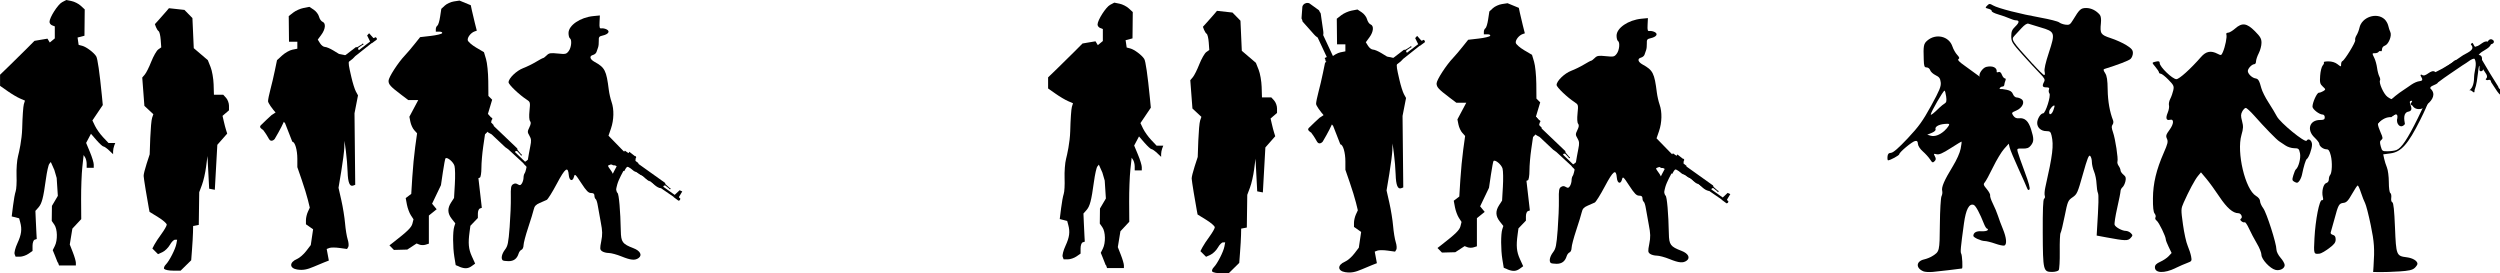 <?xml version="1.0" encoding="UTF-8" standalone="no"?>
<!-- Created with Inkscape (http://www.inkscape.org/) -->

<svg
   width="55.804mm"
   height="6.103mm"
   viewBox="0 0 55.804 6.103"
   version="1.1"
   id="svg1"
   sodipodi:docname="inkporter-svg-kzz9u3h6.svg"
   xmlns:inkscape="http://www.inkscape.org/namespaces/inkscape"
   xmlns:sodipodi="http://sodipodi.sourceforge.net/DTD/sodipodi-0.dtd"
   xmlns="http://www.w3.org/2000/svg"
   xmlns:svg="http://www.w3.org/2000/svg">
  <sodipodi:namedview
     id="namedview1"
     pagecolor="#ffffff"
     bordercolor="#666666"
     borderopacity="1.0"
     inkscape:showpageshadow="2"
     inkscape:pageopacity="0.0"
     inkscape:pagecheckerboard="0"
     inkscape:deskcolor="#d1d1d1"
     inkscape:document-units="mm"
     inkscape:zoom="1.6641134"
     inkscape:cx="396.90806"
     inkscape:cy="561.25984"
     inkscape:window-width="3840"
     inkscape:window-height="2081"
     inkscape:window-x="2391"
     inkscape:window-y="-9"
     inkscape:window-maximized="1"
     inkscape:current-layer="layer1" />
  <defs
     id="defs1" />
  <g
     inkscape:label="Layer 1"
     inkscape:groupmode="layer"
     id="layer1"
     transform="translate(-76.994,-145.521)">
    <g
       id="G-Infantry-MG5-4x3-Pf"
       transform="translate(12.765,129.075)">
      <path
         d="m 94.691,19.527 -0.612,-1.314 -0.017,0.01 0.019,0.041 h 0.006 l 0.009,0.021 -0.057,0.026 -0.01,-0.02 0.026,-0.012 -0.019,-0.041 h -0.005 l -0.02,-0.042 h -0.007 l -0.014,-0.028 h 0.008 l -0.163,-0.348 h -0.011 l -0.013,-0.028 h 0.01 l -0.024,-0.051 0.048,-0.022 -0.204,-0.436 c -0.015,-0.01 -0.042,-0.025 -0.08,-0.068 -0.036,-0.041 -0.111,-0.125 -0.17,-0.191 -0.047,-0.052 -0.083,-0.093 -0.083,-0.093 l -0.01,-0.02 0.003,-0.01 -0.02,-0.043 0.004,-0.061 0.015,-0.199 c 0,0 0.005,-0.049 0.061,-0.075 h 0.002 c 0.056,-0.027 0.097,0 0.097,0 l 0.162,0.117 0.049,0.036 0.021,0.043 0.009,0.01 0.009,0.02 c 0,0 0.008,0.054 0.017,0.123 0.012,0.088 0.029,0.2 0.037,0.254 0.009,0.056 0.005,0.088 7e-4,0.104 l 1.048,2.249 z"
         id="path41-5" />
      <g
         id="g144-3"
         transform="translate(121.014,-19.844)">
        <g
           id="g97-3"
           transform="matrix(0.115,0,0,0.115,-73.756,43.644)">
          <path
             style="fill:#000000;stroke-width:0.265"
             d="m 448.563,-12.918 c -0.357,-0.357 -0.16,-1.251 0.454,-2.056 0.549,-0.72 0.666,-1.287 0.906,-4.391 0.151,-1.96 0.255,-4.562 0.229,-5.781 -0.038,-1.853 0.03,-2.265 0.416,-2.512 0.341,-0.217 0.589,-0.215 0.945,0.007 0.392,0.245 0.542,0.208 0.795,-0.197 0.171,-0.274 0.311,-0.774 0.311,-1.111 0,-0.337 0.105,-0.725 0.232,-0.863 0.128,-0.138 0.364,-1.085 0.524,-2.103 0.16,-1.019 0.412,-2.431 0.559,-3.138 0.22,-1.06 0.19,-1.417 -0.171,-2.028 -0.404,-0.683 -0.405,-0.811 -0.014,-1.617 0.307,-0.634 0.346,-0.969 0.14,-1.217 -0.179,-0.216 -0.22,-0.963 -0.112,-2.024 0.167,-1.629 0.149,-1.697 -0.559,-2.158 -1.447,-0.941 -3.503,-2.907 -3.506,-3.351 -0.006,-0.769 1.544,-2.265 2.853,-2.757 0.684,-0.257 1.793,-0.8 2.464,-1.208 0.671,-0.407 1.296,-0.741 1.389,-0.741 0.093,0 0.406,-0.236 0.695,-0.525 0.454,-0.454 0.745,-0.503 2.151,-0.356 1.505,0.157 1.661,0.123 2.114,-0.467 0.525,-0.683 0.671,-2.22 0.237,-2.489 -0.146,-0.09 -0.265,-0.551 -0.265,-1.024 0,-1.488 2.281,-3.041 4.828,-3.287 l 1.256,-0.121 -0.062,1.29 c -0.052,1.094 0.007,1.279 0.395,1.213 0.251,-0.042 0.704,0.055 1.006,0.217 0.694,0.372 0.302,0.939 -0.819,1.185 -0.662,0.145 -0.763,0.284 -0.731,1.009 0.02,0.462 -0.043,1.049 -0.14,1.304 -0.097,0.255 -0.237,0.653 -0.31,0.885 -0.073,0.232 -0.371,0.484 -0.661,0.56 -0.778,0.204 -0.642,0.832 0.292,1.345 2.005,1.102 2.296,1.675 2.764,5.434 0.087,0.703 0.329,1.76 0.537,2.348 0.508,1.441 0.462,3.487 -0.118,5.164 l -0.478,1.383 2.405,2.473 c 2.672,2.748 6.579,6.194 7.497,6.612 0.328,0.149 0.596,0.479 0.596,0.734 0,0.697 -1.041,0.356 -1.953,-0.64 -0.419,-0.458 -0.667,-0.654 -0.55,-0.436 0.206,0.384 -0.866,-0.385 -1.231,-0.882 -0.089,-0.122 -0.268,-0.214 -0.397,-0.206 -0.129,0.009 -0.818,-0.487 -1.53,-1.102 -0.712,-0.615 -1.441,-1.204 -1.618,-1.309 -0.357,-0.212 -3.304,0.33 -3.304,0.608 0,0.096 0.221,0.458 0.491,0.805 0.607,0.781 1.049,2.195 1.057,3.383 0.003,0.495 0.133,0.978 0.287,1.074 0.275,0.17 0.565,3.51 0.64,7.368 0.042,2.174 0.305,2.532 2.473,3.363 1.293,0.496 1.736,1.346 0.986,1.893 -0.698,0.51 -1.505,0.435 -3.34,-0.311 -0.895,-0.364 -2.001,-0.661 -2.458,-0.661 -0.456,0 -1.042,-0.155 -1.301,-0.344 -0.426,-0.311 -0.441,-0.499 -0.157,-1.942 0.259,-1.315 0.242,-1.967 -0.093,-3.69 -0.224,-1.151 -0.484,-2.598 -0.578,-3.216 -0.094,-0.618 -0.279,-1.19 -0.412,-1.272 -0.133,-0.082 -0.242,-0.38 -0.242,-0.663 0,-0.369 -0.183,-0.514 -0.649,-0.514 -0.514,0 -0.909,-0.399 -1.899,-1.918 -1.151,-1.765 -1.264,-1.865 -1.414,-1.257 -0.254,1.029 -0.919,0.826 -1.014,-0.308 -0.149,-1.789 -0.691,-1.394 -2.332,1.698 -0.856,1.614 -1.735,3.018 -1.953,3.121 -0.218,0.103 -0.832,0.373 -1.365,0.6 -0.734,0.313 -1.012,0.616 -1.153,1.256 -0.102,0.464 -0.587,2.048 -1.079,3.522 -0.492,1.473 -0.896,3.01 -0.898,3.415 -0.002,0.405 -0.178,0.803 -0.391,0.884 -0.213,0.082 -0.465,0.405 -0.56,0.719 -0.309,1.017 -0.938,1.497 -1.96,1.497 -0.535,0 -1.053,-0.079 -1.15,-0.176 z"
             id="path45-6" />
          <path
             d="m 459.471,-40.299 c 0.172,-0.591 0.326,-1.003 0.777,-0.787 0.443,0.221 2.41,1.346 2.501,1.413 0.091,0.067 1.11,1.082 2.079,1.324 0.971,0.235 1.014,0.077 1.435,0.344 0.419,0.266 5.793,4.129 5.793,4.129 l 0.23,-0.321 0.706,0.49 0.162,-0.266 1.062,0.828 c 0,0 0.133,-0.013 0.21,0.082 0.068,0.101 0.055,0.192 0.055,0.192 l -0.104,0.195 -0.035,0.462 0.593,0.464 -0.034,0.11 5.178,3.692 0.096,0.273 0.814,0.725 c 0,0 0.244,0.035 0.159,0.187 -0.094,0.156 -0.206,0.025 -0.206,0.025 l -0.077,-0.108 -0.722,-0.582 -0.262,0.007 -0.144,0.23 2.22,1.582 0.957,-0.9 0.515,0.237 -0.626,1.037 0.009,0.153 0.229,0.165 c 0,0 0.018,0.115 -0.044,0.265 -0.066,0.148 -0.305,0.169 -0.305,0.169 l -0.932,-0.687 -0.032,-0.071 -3.337,-2.29 -0.629,-0.319 c 0,0 -2.891,-2.038 -2.969,-2.087 -0.082,-0.059 -0.614,-0.196 -0.742,-0.293 -0.129,-0.098 -1.103,-0.985 -1.352,-0.798 -0.241,0.198 -0.529,0.812 -0.529,0.812 l -0.161,-0.054 c 0,0 -0.916,1.627 -1.187,2.592 -0.277,0.968 -0.663,2.701 -0.663,2.701 l -1.63,-0.136 c 0,0 0.321,-2.096 0.797,-3.249 0.469,-1.159 1.372,-2.793 1.372,-2.793 0,0 -0.298,-0.234 -0.488,-0.191 -0.179,0.035 -0.365,-0.095 -0.365,-0.095 0,0 -0.574,-0.415 -0.914,-0.228 -0.333,0.193 -0.744,0.231 -1.181,-0.115 -0.444,-0.342 -0.614,-0.505 -0.648,-0.662 -0.029,-0.154 -0.154,-0.337 -0.26,-0.348 -0.099,-0.003 -0.546,0.015 -1.1,0.26 -0.552,0.243 -0.87,0.418 -0.87,0.418 0,0 -0.198,0.119 -0.416,-0.241 -0.216,-0.359 -0.705,-1.007 0.009,-1.279 0.699,-0.273 2.323,-0.756 2.323,-0.756 0,0 0.474,-0.403 -0.227,-0.837 -0.701,-0.433 -1.558,-1.106 -1.558,-1.106 0,0 -1.477,-0.525 -2.792,-0.655 -1.316,-0.138 -3.637,-0.696 -3.705,-0.724 -0.082,-0.023 -0.887,-0.424 -0.334,-1.039 0.549,-0.614 0.588,-0.606 0.912,-1.028 0.325,-0.422 0.383,-0.521 0.383,-0.521"
             id="path97-8"
             style="stroke-width:8.672" />
        </g>
        <path
           style="fill:#000000;stroke-width:0.039"
           d="m -32.104,42.208 c -0.013,-0.036 -0.043,-0.113 -0.067,-0.17 l -0.043,-0.105 0.047,-0.094 c 0.065,-0.129 0.059,-0.375 -0.011,-0.475 l -0.058,-0.083 0.002,-0.168 0.002,-0.168 0.066,-0.112 0.066,-0.112 -0.013,-0.2 -0.013,-0.2 -0.052,-0.178 -0.079,-0.178 -0.033,0.041 c -0.019,0.019 -0.054,0.174 -0.077,0.344 -0.058,0.425 -0.09,0.543 -0.167,0.631 l -0.067,0.075 0.008,0.192 c 0.004,0.106 0.011,0.247 0.015,0.314 l 0.007,0.122 -0.047,0.016 c -0.026,0.008 -0.047,0.069 -0.047,0.133 v 0.118 l -0.093,0.064 c -0.051,0.035 -0.136,0.064 -0.189,0.064 h -0.096 l -0.022,-0.058 c -0.012,-0.032 0.016,-0.142 0.064,-0.245 0.088,-0.191 0.104,-0.309 0.061,-0.465 l -0.024,-0.089 -0.083,-0.021 -0.083,-0.021 0.03,-0.24 c 0.016,-0.132 0.043,-0.277 0.059,-0.322 0.016,-0.045 0.025,-0.203 0.019,-0.35 -0.005,-0.147 0.009,-0.342 0.033,-0.432 0.024,-0.091 0.086,-0.365 0.093,-0.619 0.006,-0.254 0.023,-0.498 0.037,-0.542 l 0.025,-0.08 -0.111,-0.048 c -0.061,-0.026 -0.186,-0.1 -0.278,-0.165 l -0.167,-0.117 v -0.124 -0.124 l 0.201,-0.194 c 0.111,-0.107 0.284,-0.277 0.384,-0.378 l 0.183,-0.184 0.145,-0.025 0.145,-0.024 0.026,0.043 0.026,0.043 0.056,-0.046 0.056,-0.046 v -0.134 -0.134 l -0.059,-0.023 c -0.033,-0.012 -0.059,-0.047 -0.059,-0.077 0,-0.098 0.186,-0.39 0.281,-0.44 l 0.093,-0.049 0.118,0.024 c 0.065,0.013 0.158,0.06 0.206,0.105 l 0.088,0.081 -0.003,0.294 -0.003,0.294 -0.077,0.02 -0.077,0.02 0.012,0.082 0.012,0.082 0.081,0.021 c 0.091,0.024 0.26,0.151 0.311,0.234 0.031,0.051 0.075,0.357 0.126,0.871 l 0.021,0.217 -0.116,0.172 -0.116,0.172 0.059,0.123 c 0.033,0.068 0.113,0.181 0.18,0.252 l 0.121,0.128 h 0.075 0.075 l -0.024,0.062 c -0.013,0.034 -0.024,0.091 -0.024,0.125 v 0.063 l -0.091,-0.086 c -0.05,-0.047 -0.106,-0.086 -0.124,-0.086 -0.018,0 -0.088,-0.064 -0.156,-0.142 l -0.123,-0.142 -0.054,0.102 -0.054,0.102 0.085,0.204 c 0.047,0.112 0.085,0.237 0.085,0.277 v 0.074 h -0.079 -0.079 v -0.089 c 0,-0.049 -0.016,-0.113 -0.034,-0.142 l -0.034,-0.053 -0.029,0.27 c -0.016,0.149 -0.028,0.469 -0.027,0.714 l 0.003,0.446 -0.099,0.106 -0.099,0.106 -0.029,0.177 -0.029,0.177 0.068,0.174 c 0.038,0.096 0.068,0.201 0.068,0.234 v 0.06 h -0.188 -0.188 l -0.023,-0.066 z"
           id="path99-5"
           sodipodi:nodetypes="ccccscccccccccccscssccsccscccscccccccccccscccssccccccccccscccccccccccccscccssccccsccscccccscccsccccccccccsccccc" />
        <path
           style="fill:#000000;stroke-width:0.039"
           d="m -23.136,42.301 -0.083,-0.034 -0.031,-0.189 c -0.035,-0.218 -0.036,-0.56 -0.002,-0.669 l 0.024,-0.075 -0.079,-0.1 c -0.096,-0.122 -0.1,-0.234 -0.014,-0.366 l 0.065,-0.1 0.018,-0.307 c 0.01,-0.169 0.007,-0.352 -0.007,-0.406 -0.022,-0.088 -0.164,-0.209 -0.202,-0.171 -0.008,0.008 -0.034,0.146 -0.058,0.306 l -0.043,0.292 -0.099,0.207 -0.099,0.207 0.051,0.062 0.051,0.062 -0.087,0.07 -0.087,0.07 v 0.314 0.314 l -0.073,0.023 c -0.04,0.013 -0.102,0.012 -0.137,-0.002 l -0.064,-0.025 -0.104,0.068 -0.104,0.068 -0.149,0.004 -0.149,0.004 -0.05,-0.051 -0.05,-0.051 0.098,-0.076 c 0.307,-0.239 0.393,-0.323 0.415,-0.41 l 0.024,-0.096 -0.06,-0.092 c -0.033,-0.051 -0.072,-0.157 -0.087,-0.236 l -0.027,-0.145 0.062,-0.047 0.062,-0.047 0.023,-0.372 c 0.012,-0.204 0.042,-0.509 0.065,-0.676 l 0.042,-0.304 -0.063,-0.07 c -0.035,-0.038 -0.073,-0.121 -0.086,-0.185 l -0.023,-0.115 0.099,-0.186 0.099,-0.186 h -0.111 -0.111 l -0.152,-0.115 c -0.246,-0.186 -0.289,-0.233 -0.289,-0.315 0,-0.078 0.217,-0.413 0.37,-0.572 0.044,-0.046 0.137,-0.155 0.207,-0.243 l 0.128,-0.16 0.235,-0.027 c 0.129,-0.015 0.244,-0.042 0.256,-0.061 0.011,-0.019 -0.015,-0.034 -0.06,-0.034 h -0.081 v -0.056 c 0,-0.031 0.016,-0.066 0.035,-0.078 0.019,-0.012 0.047,-0.101 0.061,-0.199 l 0.027,-0.177 0.079,-0.073 c 0.043,-0.04 0.135,-0.082 0.203,-0.092 l 0.124,-0.019 0.126,0.052 0.126,0.052 0.023,0.11 c 0.013,0.061 0.043,0.188 0.067,0.284 l 0.044,0.174 -0.047,0.016 c -0.084,0.028 -0.167,0.134 -0.155,0.197 0.007,0.034 0.091,0.107 0.187,0.164 l 0.175,0.103 0.046,0.154 c 0.026,0.085 0.048,0.305 0.05,0.489 l 0.003,0.334 0.042,0.042 0.042,0.042 -0.048,0.16 -0.048,0.16 0.055,0.066 -0.009,0.277 -0.055,0.055 -0.055,0.055 -0.04,0.274 c -0.022,0.15 -0.04,0.365 -0.04,0.476 0,0.111 -0.016,0.208 -0.034,0.215 l -0.033,0.013 0.038,0.331 0.038,0.331 -0.044,0.015 c -0.024,0.008 -0.044,0.059 -0.044,0.113 v 0.099 l -0.084,0.087 -0.083,0.087 -0.018,0.134 c -0.035,0.255 -0.024,0.385 0.05,0.547 l 0.074,0.163 -0.074,0.054 c -0.083,0.061 -0.157,0.065 -0.279,0.016 z"
           id="path101-7"
           sodipodi:nodetypes="cccccsscscsscccccccccscccccccccsccccccccccccccccsscscccscsccccsccccccscsccccccccccccscsccccsccccccscc" />
        <path
           style="fill:#000000;stroke-width:0.039"
           d="m -26.754,42.366 c -0.18,-0.028 -0.184,-0.161 -0.007,-0.236 0.057,-0.024 0.149,-0.104 0.205,-0.178 l 0.102,-0.133 0.026,-0.176 0.026,-0.176 -0.08,-0.056 -0.08,-0.056 v -0.092 c 0,-0.051 0.019,-0.134 0.043,-0.186 l 0.043,-0.093 -0.041,-0.168 c -0.022,-0.092 -0.085,-0.296 -0.139,-0.452 l -0.098,-0.284 v -0.185 c 0,-0.201 -0.053,-0.382 -0.112,-0.382 l -0.162,-0.414 -0.19,-0.213 c -0.105,-0.117 -0.19,-0.242 -0.19,-0.278 0,-0.036 0.024,-0.154 0.053,-0.263 0.029,-0.109 0.075,-0.301 0.1,-0.426 l 0.047,-0.227 0.116,-0.106 c 0.064,-0.058 0.166,-0.116 0.227,-0.128 l 0.111,-0.022 v -0.078 -0.078 h -0.093 -0.093 l -0.003,-0.286 -0.003,-0.286 0.1,-0.078 c 0.055,-0.043 0.158,-0.089 0.231,-0.103 l 0.131,-0.025 0.095,0.063 c 0.052,0.034 0.106,0.104 0.119,0.156 0.013,0.051 0.048,0.102 0.078,0.114 0.079,0.03 0.067,0.164 -0.026,0.289 l -0.08,0.109 0.051,0.082 c 0.028,0.045 0.077,0.082 0.109,0.082 0.032,6e-5 0.116,0.035 0.186,0.078 l 0.128,0.078 0.226,0.047 -0.006,0.082 c -0.008,0.107 -0.006,0.119 0.056,0.389 0.029,0.127 0.074,0.271 0.1,0.319 l 0.048,0.088 -0.039,0.2 -0.039,0.2 0.008,0.798 0.008,0.798 -0.045,0.017 c -0.078,0.03 -0.118,-0.066 -0.125,-0.305 -0.004,-0.127 -0.021,-0.335 -0.038,-0.462 l -0.031,-0.231 -0.005,0.152 c -0.003,0.084 -0.033,0.32 -0.067,0.524 l -0.062,0.372 0.063,0.278 c 0.035,0.153 0.072,0.385 0.083,0.515 0.011,0.13 0.037,0.293 0.059,0.361 0.022,0.068 0.027,0.144 0.012,0.168 l -0.027,0.044 -0.167,-0.023 c -0.092,-0.013 -0.194,-0.013 -0.227,-8e-5 l -0.06,0.023 0.024,0.129 0.024,0.129 -0.11,0.043 c -0.061,0.024 -0.162,0.066 -0.225,0.094 -0.15,0.065 -0.247,0.083 -0.366,0.064 z"
           id="path103-6"
           sodipodi:nodetypes="csscccccscccscsccsssccscccccccccccsscsccccccscscccccccccccccssccccccccccc" />
        <path
           style="fill:#000000;stroke-width:0.039"
           d="m -29.727,42.354 c -0.013,-0.021 0.003,-0.067 0.037,-0.1 0.079,-0.079 0.215,-0.346 0.236,-0.463 l 0.017,-0.091 -0.049,3e-4 c -0.027,1.1e-4 -0.078,0.052 -0.114,0.116 -0.036,0.063 -0.11,0.136 -0.165,0.161 l -0.099,0.045 -0.063,-0.063 -0.063,-0.063 0.046,-0.088 c 0.025,-0.048 0.097,-0.157 0.16,-0.242 0.062,-0.085 0.114,-0.176 0.115,-0.202 0,-0.027 -0.085,-0.102 -0.191,-0.167 l -0.193,-0.119 -0.016,-0.083 c -0.037,-0.193 -0.114,-0.665 -0.116,-0.719 -0.002,-0.032 0.028,-0.153 0.066,-0.27 l 0.069,-0.212 0.013,-0.366 c 0.008,-0.201 0.025,-0.403 0.041,-0.448 l 0.028,-0.082 -0.1,-0.093 -0.1,-0.093 -0.024,-0.316 -0.024,-0.316 0.057,-0.067 c 0.032,-0.037 0.097,-0.167 0.145,-0.29 0.049,-0.122 0.118,-0.244 0.155,-0.27 l 0.067,-0.047 -0.012,-0.169 c -0.007,-0.093 -0.027,-0.18 -0.046,-0.192 -0.019,-0.013 -0.045,-0.053 -0.059,-0.09 l -0.025,-0.067 0.096,-0.106 c 0.053,-0.059 0.123,-0.139 0.157,-0.178 l 0.061,-0.072 0.173,0.019 0.173,0.019 0.089,0.091 0.089,0.091 0.015,0.336 0.015,0.336 0.157,0.134 0.157,0.134 0.061,0.153 c 0.034,0.084 0.064,0.258 0.068,0.386 l 0.007,0.233 h 0.104 0.104 l 0.064,0.07 c 0.035,0.039 0.064,0.117 0.064,0.174 v 0.103 l -0.072,0.062 -0.072,0.062 0.028,0.121 c 0.015,0.067 0.038,0.156 0.052,0.198 l 0.024,0.077 -0.11,0.125 -0.11,0.125 -0.028,0.502 -0.028,0.502 -0.063,-0.012 -0.063,-0.012 -0.019,-0.365 -0.019,-0.365 -0.031,0.241 c -0.017,0.133 -0.058,0.315 -0.092,0.404 l -0.061,0.163 -0.005,0.365 -0.005,0.365 -0.063,0.012 -0.063,0.012 -0.003,0.142 c -0.002,0.078 -0.011,0.25 -0.022,0.383 l -0.018,0.24 -0.118,0.116 -0.118,0.116 h -0.17 c -0.093,0 -0.18,-0.017 -0.194,-0.039 z"
           id="path105-6" />
        <path
           d="m -27.509,39.257 c -0.059,-0.039 -0.1,-0.07 -0.06,-0.112 0.039,-0.041 0.23,-0.22 0.241,-0.228 0.01,-0.008 0.157,-0.086 0.216,-0.184 0.059,-0.099 0.043,-0.109 0.087,-0.147 0.043,-0.037 0.652,-0.499 0.652,-0.499 l -0.028,-0.036 0.078,-0.061 -0.024,-0.027 0.127,-0.089 c 0,0 0.003,-0.015 0.016,-0.02 0.013,-0.004 0.023,4.37e-4 0.023,4.37e-4 l 0.018,0.018 0.05,0.019 0.071,-0.05 0.011,0.007 0.582,-0.446 0.033,-0.001 0.107,-0.065 c 0,0 0.012,-0.026 0.026,-0.011 0.014,0.016 -0.004,0.024 -0.004,0.024 l -0.015,0.005 -0.089,0.06 -0.008,0.029 0.02,0.024 0.25,-0.191 -0.067,-0.136 0.044,-0.049 0.093,0.104 0.017,0.004 0.026,-0.02 c 0,0 0.013,0.002 0.028,0.014 0.014,0.012 0.008,0.039 0.008,0.039 l -0.107,0.079 -0.009,0.001 -0.366,0.29 -0.057,0.059 c 0,0 -0.323,0.25 -0.331,0.257 -0.009,0.007 -0.042,0.061 -0.057,0.072 -0.015,0.011 -0.146,0.088 -0.134,0.122 0.014,0.033 0.072,0.086 0.072,0.086 l -0.011,0.016 c 0,0 0.148,0.156 0.245,0.219 0.097,0.063 0.275,0.165 0.275,0.165 l -0.07,0.175 c 0,0 -0.22,-0.106 -0.331,-0.198 -0.112,-0.091 -0.261,-0.246 -0.261,-0.246 0,0 -0.036,0.025 -0.038,0.047 -0.002,0.021 -0.023,0.037 -0.023,0.037 0,0 -0.065,0.049 -0.056,0.093 0.01,0.043 2.57e-4,0.09 -0.053,0.126 -0.053,0.037 -0.076,0.051 -0.095,0.049 -0.018,-0.002 -0.042,0.006 -0.047,0.017 -0.004,0.011 -0.017,0.061 -0.009,0.13 0.008,0.069 0.017,0.11 0.017,0.11 0,0 0.006,0.026 -0.041,0.038 -0.047,0.012 -0.135,0.044 -0.141,-0.044 -0.006,-0.086 -0.005,-0.282 -0.005,-0.282 0,0 -0.028,-0.066 -0.1,-0.003 -0.072,0.063 -0.175,0.134 -0.175,0.134 0,0 -0.108,0.145 -0.167,0.286 -0.06,0.14 -0.2,0.377 -0.205,0.384 -0.005,0.008 -0.077,0.083 -0.126,0.002 -0.049,-0.081 -0.047,-0.085 -0.082,-0.135 -0.036,-0.05 -0.044,-0.06 -0.044,-0.06"
           id="path143-0" />
        <path
           d="m -23.995,37.914 c 0.029,-0.065 0.054,-0.109 0.102,-0.077 0.047,0.033 0.253,0.193 0.262,0.202 0.009,0.009 0.109,0.142 0.216,0.185 0.107,0.043 0.115,0.025 0.158,0.063 0.043,0.037 0.593,0.566 0.593,0.566 l 0.032,-0.033 0.073,0.068 0.023,-0.028 0.108,0.112 c 0,0 0.015,6.54e-4 0.023,0.013 0.006,0.013 0.003,0.023 0.003,0.023 l -0.015,0.021 -0.012,0.052 0.06,0.063 -0.006,0.012 0.53,0.506 0.006,0.033 0.081,0.096 c 0,0 0.027,0.008 0.015,0.024 -0.013,0.016 -0.024,-6.15e-4 -0.024,-6.15e-4 l -0.007,-0.014 -0.073,-0.078 -0.03,-0.004 -0.02,0.024 0.227,0.217 0.124,-0.087 0.055,0.035 -0.089,0.108 -0.002,0.018 0.023,0.023 c 0,0 7.2e-5,0.013 -0.009,0.03 -0.01,0.016 -0.038,0.014 -0.038,0.014 l -0.095,-0.094 -0.002,-0.009 -0.343,-0.316 -0.067,-0.047 c 0,0 -0.296,-0.28 -0.305,-0.287 -0.008,-0.008 -0.067,-0.032 -0.08,-0.046 -0.013,-0.013 -0.11,-0.131 -0.141,-0.113 -0.031,0.019 -0.074,0.084 -0.074,0.084 l -0.018,-0.009 c 0,0 -0.131,0.171 -0.178,0.276 -0.048,0.106 -0.12,0.297 -0.12,0.297 l -0.184,-0.042 c 0,0 0.071,-0.234 0.144,-0.358 0.073,-0.125 0.202,-0.296 0.202,-0.296 0,0 -0.03,-0.032 -0.053,-0.03 -0.021,10e-4 -0.04,-0.017 -0.04,-0.017 0,0 -0.059,-0.057 -0.101,-0.041 -0.041,0.017 -0.089,0.014 -0.133,-0.032 -0.045,-0.046 -0.062,-0.068 -0.063,-0.086 -7.32e-4,-0.018 -0.012,-0.041 -0.024,-0.044 -0.011,-0.002 -0.063,-0.007 -0.13,0.012 -0.067,0.019 -0.106,0.033 -0.106,0.033 0,0 -0.025,0.01 -0.044,-0.034 -0.019,-0.045 -0.064,-0.127 0.022,-0.146 0.084,-0.02 0.278,-0.048 0.278,-0.048 0,0 0.061,-0.038 -0.012,-0.099 -0.073,-0.061 -0.16,-0.152 -0.16,-0.152 0,0 -0.16,-0.084 -0.308,-0.121 -0.148,-0.037 -0.404,-0.139 -0.411,-0.143 -0.009,-0.004 -0.094,-0.063 -0.021,-0.124 0.073,-0.061 0.077,-0.06 0.121,-0.102 0.044,-0.043 0.052,-0.053 0.052,-0.053"
           id="path144-1" />
      </g>
      <g
         id="g26010-3-5-0-7"
         transform="translate(119.565,-19.784)">
        <path
           style="fill:#000000;stroke-width:0.031"
           d="m -6.779,42.215 c 0.093,-0.045 0.215,-0.098 0.271,-0.118 0.095,-0.035 0.1,-0.044 0.081,-0.144 -0.011,-0.059 -0.046,-0.166 -0.077,-0.238 -0.032,-0.072 -0.079,-0.286 -0.105,-0.475 -0.046,-0.336 -0.046,-0.347 0.016,-0.488 0.115,-0.259 0.249,-0.509 0.318,-0.593 l 0.068,-0.082 0.118,0.14 c 0.065,0.077 0.197,0.258 0.293,0.403 0.168,0.252 0.303,0.369 0.424,0.369 0.06,0 0.104,0.093 0.057,0.122 -0.022,0.014 -0.018,0.033 0.013,0.058 0.025,0.021 0.057,0.031 0.071,0.022 0.014,-0.009 0.057,0.055 0.097,0.142 0.039,0.087 0.118,0.235 0.174,0.33 0.057,0.094 0.103,0.209 0.103,0.255 0,0.1 0.192,0.306 0.312,0.336 0.1,0.025 0.207,-0.03 0.207,-0.107 0,-0.032 -0.041,-0.106 -0.092,-0.163 -0.052,-0.059 -0.092,-0.139 -0.092,-0.184 0,-0.135 -0.22,-0.822 -0.295,-0.922 -0.039,-0.052 -0.071,-0.123 -0.071,-0.158 0,-0.039 -0.036,-0.086 -0.093,-0.119 -0.238,-0.141 -0.435,-0.971 -0.322,-1.359 0.042,-0.144 0.044,-0.195 0.013,-0.31 -0.03,-0.112 -0.029,-0.152 0.005,-0.215 0.023,-0.043 0.058,-0.078 0.078,-0.078 0.02,0 0.103,0.076 0.186,0.169 0.233,0.264 0.506,0.544 0.563,0.578 0.028,0.017 0.09,0.058 0.137,0.091 0.047,0.033 0.134,0.06 0.193,0.061 0.1,10e-4 0.11,0.01 0.132,0.114 0.022,0.106 -0.033,0.315 -0.094,0.36 -0.011,0.008 -0.036,0.067 -0.055,0.13 -0.031,0.104 -0.028,0.118 0.029,0.149 0.052,0.028 0.071,0.023 0.105,-0.023 0.023,-0.031 0.049,-0.092 0.058,-0.134 0.04,-0.196 0.084,-0.339 0.108,-0.354 0.045,-0.028 0.117,-0.228 0.117,-0.322 0,-0.095 -0.081,-0.154 -0.121,-0.088 -0.034,0.055 -0.593,-0.403 -0.665,-0.545 -0.031,-0.06 -0.114,-0.198 -0.184,-0.306 -0.071,-0.108 -0.143,-0.252 -0.161,-0.32 -0.046,-0.172 -0.068,-0.209 -0.131,-0.219 -0.076,-0.011 -0.171,-0.103 -0.171,-0.165 0,-0.057 0.092,-0.153 0.147,-0.153 0.02,0 0.036,-0.028 0.036,-0.062 0,-0.034 0.027,-0.116 0.061,-0.182 0.034,-0.066 0.061,-0.17 0.061,-0.232 0,-0.094 -0.025,-0.137 -0.148,-0.261 -0.182,-0.182 -0.285,-0.195 -0.442,-0.057 -0.057,0.05 -0.128,0.092 -0.157,0.092 -0.032,0 -0.046,0.016 -0.037,0.042 0.019,0.048 -0.026,0.27 -0.078,0.39 -0.034,0.077 -0.04,0.079 -0.119,0.038 -0.148,-0.077 -0.257,-0.056 -0.368,0.071 -0.236,0.27 -0.487,0.496 -0.551,0.496 -0.086,0 -0.371,-0.274 -0.372,-0.358 -6.919e-4,-0.045 -0.026,-0.051 -0.112,-0.028 -0.063,0.017 -0.063,0.018 0.016,0.112 0.044,0.053 0.08,0.108 0.08,0.124 0,0.015 0.018,0.028 0.039,0.028 0.022,0 0.099,0.06 0.171,0.134 0.119,0.121 0.129,0.144 0.109,0.236 -0.012,0.056 -0.042,0.142 -0.067,0.19 -0.025,0.048 -0.038,0.114 -0.029,0.147 0.009,0.033 -0.004,0.107 -0.029,0.166 -0.05,0.12 -0.032,0.177 0.05,0.156 0.095,-0.025 0.091,0.088 -0.008,0.223 -0.079,0.108 -0.088,0.136 -0.058,0.2 0.029,0.063 0.017,0.112 -0.071,0.312 -0.166,0.378 -0.239,0.683 -0.242,1.016 -0.002,0.203 0.01,0.308 0.038,0.342 0.022,0.027 0.031,0.066 0.018,0.086 -0.013,0.02 -5.766e-4,0.053 0.028,0.073 0.05,0.037 0.203,0.352 0.203,0.418 0,0.019 0.029,0.095 0.065,0.169 l 0.065,0.134 -0.066,0.071 c -0.036,0.039 -0.12,0.095 -0.187,0.125 -0.088,0.04 -0.12,0.073 -0.12,0.123 0,0.132 0.207,0.14 0.459,0.019 z"
           id="path3688-1-2-52-8-9" />
        <path
           id="path3682-9-3-7-8-9"
           style="fill:#000000;stroke-width:0.031"
           d="m -12.408,42.284 c -0.171,-0.074 -0.157,-0.224 0.023,-0.264 0.054,-0.012 0.133,-0.043 0.176,-0.07 0.169,-0.105 0.168,-0.102 0.174,-0.713 0.003,-0.314 0.02,-0.597 0.037,-0.628 0.017,-0.032 0.024,-0.085 0.015,-0.119 -0.021,-0.08 0.046,-0.236 0.232,-0.54 0.091,-0.149 0.163,-0.309 0.18,-0.4 0.016,-0.084 0.025,-0.155 0.022,-0.159 -0.004,-0.004 -0.115,0.062 -0.246,0.147 -0.18,0.115 -0.258,0.149 -0.313,0.135 -0.067,-0.017 -0.07,-0.013 -0.038,0.047 0.028,0.052 0.026,0.075 -0.009,0.11 -0.038,0.038 -0.051,0.033 -0.099,-0.042 -0.03,-0.047 -0.103,-0.127 -0.161,-0.178 -0.062,-0.054 -0.107,-0.124 -0.11,-0.168 -0.003,-0.056 -0.019,-0.073 -0.062,-0.065 -0.067,0.012 -0.353,0.25 -0.354,0.295 -6.92e-4,0.027 -0.203,0.137 -0.251,0.137 -0.01,0 -0.016,-0.037 -0.012,-0.081 0.005,-0.062 0.024,-0.083 0.08,-0.087 0.05,-0.004 0.168,-0.107 0.371,-0.323 0.249,-0.265 0.335,-0.385 0.524,-0.729 0.189,-0.346 0.224,-0.43 0.213,-0.522 -0.011,-0.089 -0.033,-0.119 -0.114,-0.158 -0.056,-0.027 -0.11,-0.077 -0.121,-0.111 -0.011,-0.035 -0.046,-0.063 -0.079,-0.063 -0.051,0 -0.06,-0.024 -0.065,-0.175 -0.011,-0.31 -0.003,-0.354 0.08,-0.425 0.191,-0.164 0.481,-0.098 0.558,0.127 0.022,0.066 0.071,0.153 0.108,0.192 0.05,0.053 0.058,0.078 0.029,0.095 -0.026,0.016 0.016,0.062 0.132,0.143 0.093,0.066 0.214,0.153 0.268,0.195 0.054,0.041 0.088,0.063 0.076,0.05 -0.038,-0.044 0.062,-0.193 0.143,-0.213 0.141,-0.035 0.248,0.015 0.234,0.11 -0.002,0.012 0.017,0.014 0.042,0.004 0.029,-0.011 0.056,0.01 0.075,0.062 0.017,0.044 0.046,0.079 0.065,0.079 0.021,0 0.026,0.021 0.012,0.053 -0.012,0.029 -0.023,0.071 -0.024,0.092 -8.07e-4,0.021 -0.019,0.038 -0.04,0.038 -0.021,0 -0.048,0.014 -0.058,0.031 -0.011,0.017 -0.008,0.028 0.006,0.024 0.014,-0.004 0.077,0.003 0.141,0.016 0.083,0.017 0.124,0.044 0.144,0.098 0.016,0.042 0.053,0.075 0.084,0.075 0.031,0 0.08,0.018 0.109,0.039 0.082,0.06 0.017,0.196 -0.121,0.254 -0.104,0.044 -0.107,0.049 -0.064,0.113 0.032,0.047 0.07,0.064 0.128,0.058 0.128,-0.014 0.21,0.061 0.268,0.245 0.067,0.213 0.066,0.275 -0.005,0.363 -0.045,0.056 -0.086,0.071 -0.185,0.068 -0.123,-0.003 -0.127,-4.62e-4 -0.107,0.077 0.011,0.044 0.081,0.244 0.156,0.444 0.091,0.243 0.126,0.374 0.105,0.394 -0.02,0.02 -0.037,0.011 -0.051,-0.028 -0.011,-0.032 -0.099,-0.23 -0.195,-0.44 -0.096,-0.21 -0.184,-0.421 -0.195,-0.469 l -0.021,-0.087 -0.105,0.118 c -0.058,0.065 -0.168,0.248 -0.246,0.408 -0.077,0.159 -0.16,0.311 -0.183,0.337 -0.037,0.041 -0.031,0.062 0.045,0.152 0.048,0.058 0.081,0.121 0.074,0.14 -0.007,0.02 0.02,0.102 0.061,0.184 0.041,0.081 0.092,0.203 0.113,0.27 0.021,0.067 0.071,0.201 0.111,0.297 0.08,0.194 0.094,0.345 0.032,0.368 -0.022,0.009 -0.114,-0.011 -0.205,-0.043 -0.09,-0.032 -0.197,-0.058 -0.236,-0.058 -0.078,0 -0.252,-0.08 -0.251,-0.115 0.002,-0.073 0.066,-0.11 0.178,-0.103 0.067,0.004 0.13,-0.007 0.141,-0.024 0.011,-0.017 0.007,-0.032 -0.009,-0.032 -0.016,0 -0.046,-0.045 -0.068,-0.099 -0.098,-0.249 -0.188,-0.415 -0.233,-0.433 -0.102,-0.039 -0.175,0.099 -0.218,0.409 -0.076,0.553 -0.084,0.644 -0.061,0.681 0.021,0.033 0.036,0.325 0.017,0.329 -0.032,0.007 -0.527,0.065 -0.648,0.076 -0.084,0.008 -0.18,0.002 -0.215,-0.013 z m 0.469,-3.129 c 0.039,-0.035 0.084,-0.087 0.1,-0.116 0.026,-0.048 0.015,-0.052 -0.094,-0.042 -0.134,0.012 -0.22,0.065 -0.198,0.122 0.008,0.02 -0.031,0.055 -0.086,0.077 l -0.1,0.041 0.076,0.022 c 0.088,0.025 0.197,-0.013 0.3,-0.103 z m -0.104,-0.523 c 0.036,-0.035 0.088,-0.076 0.115,-0.092 0.039,-0.022 0.047,-0.057 0.033,-0.158 -0.01,-0.071 -0.026,-0.13 -0.036,-0.129 -0.029,4.8e-5 -0.304,0.476 -0.307,0.531 -0.001,0.027 0.065,-0.024 0.195,-0.152 z" />
        <path
           id="path3245-2-34-1-1-9"
           style="fill:#000000;stroke-width:0.031"
           d="m -9.383,42.262 c 0.016,-0.021 0.027,-0.21 0.024,-0.42 -0.003,-0.21 0.005,-0.395 0.018,-0.412 0.013,-0.017 0.054,-0.186 0.092,-0.377 0.066,-0.33 0.074,-0.349 0.176,-0.419 0.1,-0.068 0.114,-0.101 0.231,-0.517 0.099,-0.352 0.132,-0.437 0.162,-0.407 0.021,0.021 0.038,0.081 0.038,0.135 0,0.053 0.022,0.15 0.049,0.214 0.027,0.065 0.052,0.186 0.055,0.271 0.004,0.084 0.017,0.177 0.031,0.207 0.021,0.046 0.016,0.234 -0.021,0.83 l -0.007,0.121 0.214,0.04 c 0.425,0.079 0.483,0.081 0.543,0.015 0.051,-0.056 0.051,-0.064 0.005,-0.11 -0.027,-0.027 -0.077,-0.049 -0.11,-0.049 -0.082,0 -0.229,-0.079 -0.251,-0.135 -0.01,-0.025 0.016,-0.194 0.057,-0.375 0.041,-0.181 0.075,-0.351 0.075,-0.379 1.15e-4,-0.027 0.02,-0.066 0.044,-0.086 0.024,-0.02 0.053,-0.079 0.065,-0.132 0.017,-0.076 0.008,-0.106 -0.044,-0.148 -0.036,-0.029 -0.065,-0.072 -0.065,-0.095 0,-0.023 -0.019,-0.069 -0.042,-0.101 -0.023,-0.032 -0.035,-0.076 -0.027,-0.098 0.021,-0.056 -0.047,-0.505 -0.1,-0.655 -0.033,-0.093 -0.035,-0.135 -0.01,-0.166 0.019,-0.023 0.024,-0.065 0.013,-0.095 -0.074,-0.186 -0.117,-0.427 -0.121,-0.683 -0.003,-0.222 -0.017,-0.313 -0.057,-0.374 -0.04,-0.062 -0.044,-0.084 -0.014,-0.093 0.297,-0.092 0.538,-0.184 0.581,-0.223 0.029,-0.026 0.053,-0.086 0.053,-0.132 0,-0.067 -0.029,-0.102 -0.145,-0.175 -0.08,-0.05 -0.236,-0.121 -0.348,-0.157 -0.226,-0.074 -0.245,-0.102 -0.221,-0.334 0.009,-0.09 1.153e-4,-0.158 -0.025,-0.188 -0.078,-0.094 -0.192,-0.151 -0.303,-0.151 -0.12,0 -0.151,0.028 -0.295,0.267 -0.063,0.104 -0.082,0.116 -0.168,0.105 -0.053,-0.007 -0.117,-0.031 -0.142,-0.052 -0.025,-0.021 -0.211,-0.069 -0.412,-0.105 -0.454,-0.081 -0.949,-0.208 -1.06,-0.272 -0.077,-0.044 -0.088,-0.044 -0.134,0.003 -0.047,0.047 -0.045,0.052 0.029,0.071 0.044,0.011 0.077,0.034 0.073,0.051 -0.004,0.017 0.062,0.051 0.146,0.075 0.084,0.024 0.196,0.064 0.249,0.088 0.053,0.024 0.117,0.044 0.143,0.044 0.085,0 0.08,0.05 -0.012,0.138 -0.073,0.07 -0.09,0.112 -0.09,0.218 0,0.121 0.019,0.152 0.252,0.412 0.138,0.154 0.31,0.34 0.382,0.413 0.109,0.11 0.125,0.142 0.099,0.191 -0.05,0.093 -0.037,0.124 0.048,0.124 0.061,0 0.075,0.012 0.06,0.05 -0.01,0.027 -0.005,0.066 0.011,0.086 0.039,0.047 -0.087,0.444 -0.14,0.444 -0.056,0 -0.133,0.124 -0.133,0.216 0,0.104 0.087,0.181 0.205,0.181 0.08,0 0.096,0.014 0.116,0.099 0.051,0.222 0.026,0.423 -0.139,1.154 -0.017,0.076 -0.023,0.161 -0.013,0.188 0.01,0.027 0.004,0.058 -0.015,0.069 -0.023,0.014 -0.032,0.256 -0.03,0.758 0.004,0.844 0.011,0.875 0.208,0.875 0.065,0 0.131,-0.017 0.147,-0.038 z m -0.21,-3.55 c 0.009,-0.053 0.096,-0.146 0.117,-0.124 0.005,0.005 -0.007,0.053 -0.027,0.107 -0.039,0.103 -0.106,0.116 -0.09,0.017 z m -0.371,-1.057 c -0.474,-0.522 -0.486,-0.541 -0.405,-0.628 0.026,-0.028 0.096,-0.104 0.156,-0.169 0.07,-0.076 0.125,-0.111 0.156,-0.099 0.026,0.01 0.148,0.047 0.271,0.083 0.322,0.094 0.33,0.118 0.185,0.559 -0.076,0.23 -0.109,0.377 -0.096,0.428 0.011,0.043 0.006,0.077 -0.009,0.077 -0.016,0 -0.132,-0.113 -0.257,-0.252 z" />
        <g
           id="g4460-9-7-1-64-0"
           transform="matrix(-0.115,0,0,0.115,55.501,44.032)">
          <path
             id="path3676-6-4-5-5-8-0"
             style="fill:#000000;stroke-width:0.265"
             d="m 498.103,-15.156 c -1.856,-0.121 -2.551,-0.275 -2.977,-0.662 -0.306,-0.277 -0.556,-0.646 -0.556,-0.819 0,-0.566 0.904,-1.118 2.071,-1.266 2.022,-0.255 2.07,-0.378 2.289,-5.775 0.136,-3.353 0.289,-4.807 0.515,-4.894 0.188,-0.072 0.276,-0.437 0.212,-0.876 -0.061,-0.414 0.02,-0.833 0.18,-0.932 0.168,-0.104 0.29,-0.997 0.29,-2.116 0,-1.065 0.165,-2.338 0.367,-2.829 0.202,-0.491 0.447,-1.267 0.544,-1.725 l 0.178,-0.833 -1.404,-0.188 c -2.086,-0.279 -3.404,-1.759 -5.765,-6.471 -1.807,-3.608 -2.17,-4.837 -1.77,-5.998 0.162,-0.47 -0.025,-0.723 -1.115,-1.505 -0.72,-0.517 -1.527,-1.124 -1.794,-1.349 -0.267,-0.224 -0.723,-0.598 -1.014,-0.83 -0.291,-0.232 -0.351,-0.344 -0.132,-0.25 0.218,0.094 0.171,-0.012 -0.105,-0.236 -0.276,-0.224 -0.591,-0.353 -0.699,-0.286 -0.108,0.067 -0.391,-0.175 -0.629,-0.538 -0.41,-0.625 -0.405,-0.659 0.088,-0.659 0.286,0 0.598,0.127 0.694,0.283 0.279,0.452 8.318,5.557 9.514,6.042 0.146,0.059 0.633,0.386 1.083,0.728 0.999,0.757 1.274,0.768 2.225,0.091 0.73,-0.52 1.725,-2.737 1.438,-3.202 -0.077,-0.124 -0.012,-0.465 0.144,-0.757 0.156,-0.292 0.351,-1.039 0.433,-1.659 0.082,-0.621 0.317,-1.474 0.522,-1.897 0.47,-0.968 0.472,-0.952 -0.141,-0.952 -0.282,0 -0.588,-0.121 -0.68,-0.269 -0.091,-0.148 -0.277,-0.2 -0.412,-0.117 -0.135,0.084 -0.246,-0.085 -0.246,-0.375 0,-0.296 -0.234,-0.601 -0.534,-0.696 -0.725,-0.23 -1.425,-1.932 -1.086,-2.639 0.141,-0.294 0.326,-0.858 0.412,-1.255 0.086,-0.396 0.402,-0.95 0.703,-1.23 1.526,-1.422 4.449,-0.433 4.883,1.653 0.095,0.455 0.348,1.104 0.563,1.443 0.215,0.339 0.332,0.77 0.26,0.957 -0.132,0.345 2.052,3.908 2.496,4.071 0.132,0.049 0.241,0.325 0.241,0.615 0,0.52 0.009,0.52 0.697,-0.022 0.443,-0.349 1.085,-0.548 1.764,-0.548 0.587,0 0.987,0.08 0.89,0.177 -0.097,0.097 -5.3e-4,0.372 0.215,0.61 0.217,0.239 0.44,1.126 0.5,1.98 0.094,1.354 0.031,1.617 -0.506,2.115 -0.596,0.552 -0.599,0.578 -0.106,0.886 0.279,0.174 0.672,0.317 0.872,0.317 0.368,0 1.23,1.895 1.23,2.703 0,0.497 -1.324,1.531 -1.959,1.531 -0.246,0 -0.422,0.221 -0.422,0.529 0,0.428 0.176,0.529 0.926,0.529 2.035,0 2.632,1.919 1.058,3.403 -0.509,0.48 -0.926,1.028 -0.926,1.216 0,0.477 -0.776,1.069 -1.401,1.069 -0.398,0 -0.595,0.286 -0.829,1.205 -0.328,1.288 -0.25,3.395 0.141,3.809 0.131,0.138 0.237,0.511 0.237,0.829 0,0.341 0.202,0.63 0.493,0.707 0.571,0.149 0.942,1.64 0.675,2.705 -0.123,0.488 -0.074,0.666 0.167,0.611 0.497,-0.112 1.271,3.825 1.456,7.398 0.161,3.123 0.165,3.111 -1.017,2.988 -0.261,-0.027 -1.065,-0.487 -1.786,-1.023 -1.036,-0.769 -1.311,-1.132 -1.311,-1.726 -2.1e-4,-0.537 0.156,-0.793 0.544,-0.895 0.299,-0.078 0.489,-0.287 0.421,-0.463 -0.068,-0.177 -0.389,-1.322 -0.714,-2.545 -0.756,-2.847 -0.895,-3.097 -1.771,-3.199 -0.581,-0.067 -0.912,-0.414 -1.654,-1.73 -0.51,-0.906 -1.007,-1.65 -1.105,-1.654 -0.097,-0.004 -0.381,0.618 -0.63,1.382 -0.249,0.764 -0.611,1.687 -0.804,2.051 -0.193,0.364 -0.684,2.269 -1.09,4.233 -0.692,3.344 -0.777,4.612 -0.545,8.07 l 0.071,1.058 -1.323,0.025 c -0.728,0.014 -2.412,-0.046 -3.744,-0.132 z m 3.59,-24.279 c 0.212,-0.767 0.188,-1.03 -0.112,-1.257 -0.326,-0.246 -0.306,-0.45 0.142,-1.44 0.287,-0.634 0.519,-1.349 0.516,-1.588 -0.008,-0.63 -1.902,-1.894 -2.575,-1.719 -0.382,0.1 -0.64,-0.026 -0.846,-0.41 -0.163,-0.305 -0.434,-0.554 -0.601,-0.554 -0.422,0 -1.529,-1.077 -1.529,-1.488 0,-0.428 -3.347,-2.834 -3.667,-2.636 -0.131,0.081 -0.301,0.472 -0.377,0.869 -0.103,0.54 0.361,1.731 1.845,4.736 2.025,4.098 3.163,5.797 4.154,6.198 0.307,0.124 1.058,0.233 1.67,0.242 1.06,0.016 1.125,-0.028 1.38,-0.953 z" />
          <path
             style="fill:#000000;stroke-width:0.057"
             d="m 506.112,-39.781 c -0.443,-0.668 -0.987,-1.561 -1.61,-1.838 0.586,-1.405 -1.618,-1.635 -2.38,-2.365 -0.721,-0.74 -1.56,-1.179 -2.484,-1.12 -0.57,-0.509 -1.311,-0.973 -1.168,0.194 0.357,1.053 -0.644,2.235 -1.468,1.141 0.153,-0.868 0.411,-2.262 -0.782,-2.431 -1.307,-0.384 0.64,-2.128 -0.605,-2.082 -0.106,0.352 0.719,0.558 -0.082,0.948 -0.661,1.094 -2.387,0.746 -2.919,-0.314 -0.952,-0.772 -1.688,-1.99 -0.566,-3.004 0.248,-0.571 -1.223,-0.659 -1.491,-1.212 -1.514,-1.166 -3.138,-2.187 -4.708,-3.282 -0.74,-0.383 -1.926,-1.488 -2.378,-1.272 -0.534,1.006 0.049,2.284 0.095,3.385 0.002,1.022 0.161,2.226 0.96,2.741 -0.522,-0.282 -1.075,1.051 -1.045,-0.061 -0.415,-1.084 -0.524,-2.265 -0.675,-3.424 -0.014,-0.476 -0.295,-2.138 -0.286,-0.781 0.203,0.923 -0.895,0.494 -0.661,0.082 -0.334,0.681 -1.257,1.423 -0.52,1.993 -0.296,0.555 -0.94,-0.355 -1.073,0.583 -0.687,0.955 -1.525,2.742 -2.528,2.881 -1.582,-0.809 1.008,-1.038 1.157,-2.027 1.084,-1.701 2.138,-3.421 3.142,-5.168 -0.048,-0.503 0.098,-0.962 0.655,-0.958 -0.632,-0.916 -1.99,-1.076 -2.397,-2.073 -1.346,-0.336 0.058,-1.668 0.63,-0.52 0.794,-0.262 1.459,0.808 2.26,0.936 0.492,0.404 0.53,-1.369 1.023,-0.378 -1.121,1.103 1.087,1.718 1.749,2.249 1.636,1.14 3.302,2.27 5.111,3.119 0.872,-0.782 1.896,1.182 2.667,0.492 0.8,-0.066 -0.815,1.091 0.313,1.237 1.236,0.15 2.149,1.08 3.193,1.717 1.126,0.721 2.115,1.573 3.124,2.441 0.656,0.293 1.248,1.522 2.015,1.123 0.779,0.082 -0.336,0.91 0.698,1.026 1.079,0.586 1.928,1.57 3.164,1.856 0.929,0.423 2.774,0.345 3.019,1.413 -1.235,0.126 -2.097,1.146 -2.381,2.351 -0.105,0.386 -0.401,0.999 -0.769,0.403 z"
             id="path2495-6-2-4-8-6"
             sodipodi:nodetypes="ssssssssssscssscsssssssssssssssssscsssssss" />
        </g>
      </g>
      <g
         id="g188-3"
         transform="translate(97.62,-19.903)">
        <g
           id="g182-1"
           transform="matrix(0.115,0,0,0.115,-73.756,43.644)">
          <path
             style="fill:#000000;stroke-width:0.265"
             d="m 448.563,-12.918 c -0.357,-0.357 -0.16,-1.251 0.454,-2.056 0.549,-0.72 0.666,-1.287 0.906,-4.391 0.151,-1.96 0.255,-4.562 0.229,-5.781 -0.038,-1.853 0.03,-2.265 0.416,-2.512 0.341,-0.217 0.589,-0.215 0.945,0.007 0.392,0.245 0.542,0.208 0.795,-0.197 0.171,-0.274 0.311,-0.774 0.311,-1.111 0,-0.337 0.105,-0.725 0.232,-0.863 0.128,-0.138 0.364,-1.085 0.524,-2.103 0.16,-1.019 0.412,-2.431 0.559,-3.138 0.22,-1.06 0.19,-1.417 -0.171,-2.028 -0.404,-0.683 -0.405,-0.811 -0.014,-1.617 0.307,-0.634 0.346,-0.969 0.14,-1.217 -0.179,-0.216 -0.22,-0.963 -0.112,-2.024 0.167,-1.629 0.149,-1.697 -0.559,-2.158 -1.447,-0.941 -3.503,-2.907 -3.506,-3.351 -0.006,-0.769 1.544,-2.265 2.853,-2.757 0.684,-0.257 1.793,-0.8 2.464,-1.208 0.671,-0.407 1.296,-0.741 1.389,-0.741 0.093,0 0.406,-0.236 0.695,-0.525 0.454,-0.454 0.745,-0.503 2.151,-0.356 1.505,0.157 1.661,0.123 2.114,-0.467 0.525,-0.683 0.671,-2.22 0.237,-2.489 -0.146,-0.09 -0.265,-0.551 -0.265,-1.024 0,-1.488 2.281,-3.041 4.828,-3.287 l 1.256,-0.121 -0.062,1.29 c -0.052,1.094 0.007,1.279 0.395,1.213 0.251,-0.042 0.704,0.055 1.006,0.217 0.694,0.372 0.302,0.939 -0.819,1.185 -0.662,0.145 -0.763,0.284 -0.731,1.009 0.02,0.462 -0.043,1.049 -0.14,1.304 -0.097,0.255 -0.237,0.653 -0.31,0.885 -0.073,0.232 -0.371,0.484 -0.661,0.56 -0.778,0.204 -0.642,0.832 0.292,1.345 2.005,1.102 2.296,1.675 2.764,5.434 0.087,0.703 0.329,1.76 0.537,2.348 0.508,1.441 0.462,3.487 -0.118,5.164 l -0.478,1.383 2.405,2.473 c 2.672,2.748 6.579,6.194 7.497,6.612 0.328,0.149 0.596,0.479 0.596,0.734 0,0.697 -1.041,0.356 -1.953,-0.64 -0.419,-0.458 -0.667,-0.654 -0.55,-0.436 0.206,0.384 -0.866,-0.385 -1.231,-0.882 -0.089,-0.122 -0.268,-0.214 -0.397,-0.206 -0.129,0.009 -0.818,-0.487 -1.53,-1.102 -0.712,-0.615 -1.441,-1.204 -1.618,-1.309 -0.357,-0.212 -3.304,0.33 -3.304,0.608 0,0.096 0.221,0.458 0.491,0.805 0.607,0.781 1.049,2.195 1.057,3.383 0.003,0.495 0.133,0.978 0.287,1.074 0.275,0.17 0.565,3.51 0.64,7.368 0.042,2.174 0.305,2.532 2.473,3.363 1.293,0.496 1.736,1.346 0.986,1.893 -0.698,0.51 -1.505,0.435 -3.34,-0.311 -0.895,-0.364 -2.001,-0.661 -2.458,-0.661 -0.456,0 -1.042,-0.155 -1.301,-0.344 -0.426,-0.311 -0.441,-0.499 -0.157,-1.942 0.259,-1.315 0.242,-1.967 -0.093,-3.69 -0.224,-1.151 -0.484,-2.598 -0.578,-3.216 -0.094,-0.618 -0.279,-1.19 -0.412,-1.272 -0.133,-0.082 -0.242,-0.38 -0.242,-0.663 0,-0.369 -0.183,-0.514 -0.649,-0.514 -0.514,0 -0.909,-0.399 -1.899,-1.918 -1.151,-1.765 -1.264,-1.865 -1.414,-1.257 -0.254,1.029 -0.919,0.826 -1.014,-0.308 -0.149,-1.789 -0.691,-1.394 -2.332,1.698 -0.856,1.614 -1.735,3.018 -1.953,3.121 -0.218,0.103 -0.832,0.373 -1.365,0.6 -0.734,0.313 -1.012,0.616 -1.153,1.256 -0.102,0.464 -0.587,2.048 -1.079,3.522 -0.492,1.473 -0.896,3.01 -0.898,3.415 -0.002,0.405 -0.178,0.803 -0.391,0.884 -0.213,0.082 -0.465,0.405 -0.56,0.719 -0.309,1.017 -0.938,1.497 -1.96,1.497 -0.535,0 -1.053,-0.079 -1.15,-0.176 z"
             id="path181-5" />
          <path
             d="m 459.471,-40.299 c 0.172,-0.591 0.326,-1.003 0.777,-0.787 0.443,0.221 2.41,1.346 2.501,1.413 0.091,0.067 1.11,1.082 2.079,1.324 0.971,0.235 1.014,0.077 1.435,0.344 0.419,0.266 5.793,4.129 5.793,4.129 l 0.23,-0.321 0.706,0.49 0.162,-0.266 1.062,0.828 c 0,0 0.133,-0.013 0.21,0.082 0.068,0.101 0.055,0.192 0.055,0.192 l -0.104,0.195 -0.035,0.462 0.593,0.464 -0.034,0.11 5.178,3.692 0.096,0.273 0.814,0.725 c 0,0 0.244,0.035 0.159,0.187 -0.094,0.156 -0.206,0.025 -0.206,0.025 l -0.077,-0.108 -0.722,-0.582 -0.262,0.007 -0.144,0.23 2.22,1.582 0.957,-0.9 0.515,0.237 -0.626,1.037 0.009,0.153 0.229,0.165 c 0,0 0.018,0.115 -0.044,0.265 -0.066,0.148 -0.305,0.169 -0.305,0.169 l -0.932,-0.687 -0.032,-0.071 -3.337,-2.29 -0.629,-0.319 c 0,0 -2.891,-2.038 -2.969,-2.087 -0.082,-0.059 -0.614,-0.196 -0.742,-0.293 -0.129,-0.098 -1.103,-0.985 -1.352,-0.798 -0.241,0.198 -0.529,0.812 -0.529,0.812 l -0.161,-0.054 c 0,0 -0.916,1.627 -1.187,2.592 -0.277,0.968 -0.663,2.701 -0.663,2.701 l -1.63,-0.136 c 0,0 0.321,-2.096 0.797,-3.249 0.469,-1.159 1.372,-2.793 1.372,-2.793 0,0 -0.298,-0.234 -0.488,-0.191 -0.179,0.035 -0.365,-0.095 -0.365,-0.095 0,0 -0.574,-0.415 -0.914,-0.228 -0.333,0.193 -0.744,0.231 -1.181,-0.115 -0.444,-0.342 -0.614,-0.505 -0.648,-0.662 -0.029,-0.154 -0.154,-0.337 -0.26,-0.348 -0.099,-0.003 -0.546,0.015 -1.1,0.26 -0.552,0.243 -0.87,0.418 -0.87,0.418 0,0 -0.198,0.119 -0.416,-0.241 -0.216,-0.359 -0.705,-1.007 0.009,-1.279 0.699,-0.273 2.323,-0.756 2.323,-0.756 0,0 0.474,-0.403 -0.227,-0.837 -0.701,-0.433 -1.558,-1.106 -1.558,-1.106 0,0 -1.477,-0.525 -2.792,-0.655 -1.316,-0.138 -3.637,-0.696 -3.705,-0.724 -0.082,-0.023 -0.887,-0.424 -0.334,-1.039 0.549,-0.614 0.588,-0.606 0.912,-1.028 0.325,-0.422 0.383,-0.521 0.383,-0.521"
             id="path182-9"
             style="stroke-width:8.672" />
        </g>
        <path
           style="fill:#000000;stroke-width:0.039"
           d="m -32.104,42.208 c -0.013,-0.036 -0.043,-0.113 -0.067,-0.17 l -0.043,-0.105 0.047,-0.094 c 0.065,-0.129 0.059,-0.375 -0.011,-0.475 l -0.058,-0.083 0.002,-0.168 0.002,-0.168 0.066,-0.112 0.066,-0.112 -0.013,-0.2 -0.013,-0.2 -0.052,-0.178 -0.079,-0.178 -0.033,0.041 c -0.019,0.019 -0.054,0.174 -0.077,0.344 -0.058,0.425 -0.09,0.543 -0.167,0.631 l -0.067,0.075 0.008,0.192 c 0.004,0.106 0.011,0.247 0.015,0.314 l 0.007,0.122 -0.047,0.016 c -0.026,0.008 -0.047,0.069 -0.047,0.133 v 0.118 l -0.093,0.064 c -0.051,0.035 -0.136,0.064 -0.189,0.064 h -0.096 l -0.022,-0.058 c -0.012,-0.032 0.016,-0.142 0.064,-0.245 0.088,-0.191 0.104,-0.309 0.061,-0.465 l -0.024,-0.089 -0.083,-0.021 -0.083,-0.021 0.03,-0.24 c 0.016,-0.132 0.043,-0.277 0.059,-0.322 0.016,-0.045 0.025,-0.203 0.019,-0.35 -0.005,-0.147 0.009,-0.342 0.033,-0.432 0.024,-0.091 0.086,-0.365 0.093,-0.619 0.006,-0.254 0.023,-0.498 0.037,-0.542 l 0.025,-0.08 -0.111,-0.048 c -0.061,-0.026 -0.186,-0.1 -0.278,-0.165 l -0.167,-0.117 v -0.124 -0.124 l 0.201,-0.194 c 0.111,-0.107 0.284,-0.277 0.384,-0.378 l 0.183,-0.184 0.145,-0.025 0.145,-0.024 0.026,0.043 0.026,0.043 0.056,-0.046 0.056,-0.046 v -0.134 -0.134 l -0.059,-0.023 c -0.033,-0.012 -0.059,-0.047 -0.059,-0.077 0,-0.098 0.186,-0.39 0.281,-0.44 l 0.093,-0.049 0.118,0.024 c 0.065,0.013 0.158,0.06 0.206,0.105 l 0.088,0.081 -0.003,0.294 -0.003,0.294 -0.077,0.02 -0.077,0.02 0.012,0.082 0.012,0.082 0.081,0.021 c 0.091,0.024 0.26,0.151 0.311,0.234 0.031,0.051 0.075,0.357 0.126,0.871 l 0.021,0.217 -0.116,0.172 -0.116,0.172 0.059,0.123 c 0.033,0.068 0.113,0.181 0.18,0.252 l 0.121,0.128 h 0.075 0.075 l -0.024,0.062 c -0.013,0.034 -0.024,0.091 -0.024,0.125 v 0.063 l -0.091,-0.086 c -0.05,-0.047 -0.106,-0.086 -0.124,-0.086 -0.018,0 -0.088,-0.064 -0.156,-0.142 l -0.123,-0.142 -0.054,0.102 -0.054,0.102 0.085,0.204 c 0.047,0.112 0.085,0.237 0.085,0.277 v 0.074 h -0.079 -0.079 v -0.089 c 0,-0.049 -0.016,-0.113 -0.034,-0.142 l -0.034,-0.053 -0.029,0.27 c -0.016,0.149 -0.028,0.469 -0.027,0.714 l 0.003,0.446 -0.099,0.106 -0.099,0.106 -0.029,0.177 -0.029,0.177 0.068,0.174 c 0.038,0.096 0.068,0.201 0.068,0.234 v 0.06 h -0.188 -0.188 l -0.023,-0.066 z"
           id="path183-3"
           sodipodi:nodetypes="ccccscccccccccccscssccsccscccscccccccccccscccssccccccccccscccccccccccccscccssccccsccscccccscccsccccccccccsccccc" />
        <path
           style="fill:#000000;stroke-width:0.039"
           d="m -23.136,42.301 -0.083,-0.034 -0.031,-0.189 c -0.035,-0.218 -0.036,-0.56 -0.002,-0.669 l 0.024,-0.075 -0.079,-0.1 c -0.096,-0.122 -0.1,-0.234 -0.014,-0.366 l 0.065,-0.1 0.018,-0.307 c 0.01,-0.169 0.007,-0.352 -0.007,-0.406 -0.022,-0.088 -0.164,-0.209 -0.202,-0.171 -0.008,0.008 -0.034,0.146 -0.058,0.306 l -0.043,0.292 -0.099,0.207 -0.099,0.207 0.051,0.062 0.051,0.062 -0.087,0.07 -0.087,0.07 v 0.314 0.314 l -0.073,0.023 c -0.04,0.013 -0.102,0.012 -0.137,-0.002 l -0.064,-0.025 -0.104,0.068 -0.104,0.068 -0.149,0.004 -0.149,0.004 -0.05,-0.051 -0.05,-0.051 0.098,-0.076 c 0.307,-0.239 0.393,-0.323 0.415,-0.41 l 0.024,-0.096 -0.06,-0.092 c -0.033,-0.051 -0.072,-0.157 -0.087,-0.236 l -0.027,-0.145 0.062,-0.047 0.062,-0.047 0.023,-0.372 c 0.012,-0.204 0.042,-0.509 0.065,-0.676 l 0.042,-0.304 -0.063,-0.07 c -0.035,-0.038 -0.073,-0.121 -0.086,-0.185 l -0.023,-0.115 0.099,-0.186 0.099,-0.186 h -0.111 -0.111 l -0.152,-0.115 c -0.246,-0.186 -0.289,-0.233 -0.289,-0.315 0,-0.078 0.217,-0.413 0.37,-0.572 0.044,-0.046 0.137,-0.155 0.207,-0.243 l 0.128,-0.16 0.235,-0.027 c 0.129,-0.015 0.244,-0.042 0.256,-0.061 0.011,-0.019 -0.015,-0.034 -0.06,-0.034 h -0.081 v -0.056 c 0,-0.031 0.016,-0.066 0.035,-0.078 0.019,-0.012 0.047,-0.101 0.061,-0.199 l 0.027,-0.177 0.079,-0.073 c 0.043,-0.04 0.135,-0.082 0.203,-0.092 l 0.124,-0.019 0.126,0.052 0.126,0.052 0.023,0.11 c 0.013,0.061 0.043,0.188 0.067,0.284 l 0.044,0.174 -0.047,0.016 c -0.084,0.028 -0.167,0.134 -0.155,0.197 0.007,0.034 0.091,0.107 0.187,0.164 l 0.175,0.103 0.046,0.154 c 0.026,0.085 0.048,0.305 0.05,0.489 l 0.003,0.334 0.042,0.042 0.042,0.042 -0.048,0.16 -0.048,0.16 0.055,0.066 -0.009,0.277 -0.055,0.055 -0.055,0.055 -0.04,0.274 c -0.022,0.15 -0.04,0.365 -0.04,0.476 0,0.111 -0.016,0.208 -0.034,0.215 l -0.033,0.013 0.038,0.331 0.038,0.331 -0.044,0.015 c -0.024,0.008 -0.044,0.059 -0.044,0.113 v 0.099 l -0.084,0.087 -0.083,0.087 -0.018,0.134 c -0.035,0.255 -0.024,0.385 0.05,0.547 l 0.074,0.163 -0.074,0.054 c -0.083,0.061 -0.157,0.065 -0.279,0.016 z"
           id="path184-4"
           sodipodi:nodetypes="cccccsscscsscccccccccscccccccccsccccccccccccccccsscscccscsccccsccccccscsccccccccccccscsccccsccccccscc" />
        <path
           style="fill:#000000;stroke-width:0.039"
           d="m -26.754,42.366 c -0.18,-0.028 -0.184,-0.161 -0.007,-0.236 0.057,-0.024 0.149,-0.104 0.205,-0.178 l 0.102,-0.133 0.026,-0.176 0.026,-0.176 -0.08,-0.056 -0.08,-0.056 v -0.092 c 0,-0.051 0.019,-0.134 0.043,-0.186 l 0.043,-0.093 -0.041,-0.168 c -0.022,-0.092 -0.085,-0.296 -0.139,-0.452 l -0.098,-0.284 v -0.185 c 0,-0.201 -0.053,-0.382 -0.112,-0.382 l -0.162,-0.414 -0.19,-0.213 c -0.105,-0.117 -0.19,-0.242 -0.19,-0.278 0,-0.036 0.024,-0.154 0.053,-0.263 0.029,-0.109 0.075,-0.301 0.1,-0.426 l 0.047,-0.227 0.116,-0.106 c 0.064,-0.058 0.166,-0.116 0.227,-0.128 l 0.111,-0.022 v -0.078 -0.078 h -0.093 -0.093 l -0.003,-0.286 -0.003,-0.286 0.1,-0.078 c 0.055,-0.043 0.158,-0.089 0.231,-0.103 l 0.131,-0.025 0.095,0.063 c 0.052,0.034 0.106,0.104 0.119,0.156 0.013,0.051 0.048,0.102 0.078,0.114 0.079,0.03 0.067,0.164 -0.026,0.289 l -0.08,0.109 0.051,0.082 c 0.028,0.045 0.077,0.082 0.109,0.082 0.032,6e-5 0.116,0.035 0.186,0.078 l 0.128,0.078 0.226,0.047 -0.006,0.082 c -0.008,0.107 -0.006,0.119 0.056,0.389 0.029,0.127 0.074,0.271 0.1,0.319 l 0.048,0.088 -0.039,0.2 -0.039,0.2 0.008,0.798 0.008,0.798 -0.045,0.017 c -0.078,0.03 -0.118,-0.066 -0.125,-0.305 -0.004,-0.127 -0.021,-0.335 -0.038,-0.462 l -0.031,-0.231 -0.005,0.152 c -0.003,0.084 -0.033,0.32 -0.067,0.524 l -0.062,0.372 0.063,0.278 c 0.035,0.153 0.072,0.385 0.083,0.515 0.011,0.13 0.037,0.293 0.059,0.361 0.022,0.068 0.027,0.144 0.012,0.168 l -0.027,0.044 -0.167,-0.023 c -0.092,-0.013 -0.194,-0.013 -0.227,-8e-5 l -0.06,0.023 0.024,0.129 0.024,0.129 -0.11,0.043 c -0.061,0.024 -0.162,0.066 -0.225,0.094 -0.15,0.065 -0.247,0.083 -0.366,0.064 z"
           id="path185-0"
           sodipodi:nodetypes="csscccccscccscsccsssccscccccccccccsscsccccccscscccccccccccccssccccccccccc" />
        <path
           style="fill:#000000;stroke-width:0.039"
           d="m -29.727,42.354 c -0.013,-0.021 0.003,-0.067 0.037,-0.1 0.079,-0.079 0.215,-0.346 0.236,-0.463 l 0.017,-0.091 -0.049,3e-4 c -0.027,1.1e-4 -0.078,0.052 -0.114,0.116 -0.036,0.063 -0.11,0.136 -0.165,0.161 l -0.099,0.045 -0.063,-0.063 -0.063,-0.063 0.046,-0.088 c 0.025,-0.048 0.097,-0.157 0.16,-0.242 0.062,-0.085 0.114,-0.176 0.115,-0.202 0,-0.027 -0.085,-0.102 -0.191,-0.167 l -0.193,-0.119 -0.016,-0.083 c -0.037,-0.193 -0.114,-0.665 -0.116,-0.719 -0.002,-0.032 0.028,-0.153 0.066,-0.27 l 0.069,-0.212 0.013,-0.366 c 0.008,-0.201 0.025,-0.403 0.041,-0.448 l 0.028,-0.082 -0.1,-0.093 -0.1,-0.093 -0.024,-0.316 -0.024,-0.316 0.057,-0.067 c 0.032,-0.037 0.097,-0.167 0.145,-0.29 0.049,-0.122 0.118,-0.244 0.155,-0.27 l 0.067,-0.047 -0.012,-0.169 c -0.007,-0.093 -0.027,-0.18 -0.046,-0.192 -0.019,-0.013 -0.045,-0.053 -0.059,-0.09 l -0.025,-0.067 0.096,-0.106 c 0.053,-0.059 0.123,-0.139 0.157,-0.178 l 0.061,-0.072 0.173,0.019 0.173,0.019 0.089,0.091 0.089,0.091 0.015,0.336 0.015,0.336 0.157,0.134 0.157,0.134 0.061,0.153 c 0.034,0.084 0.064,0.258 0.068,0.386 l 0.007,0.233 h 0.104 0.104 l 0.064,0.07 c 0.035,0.039 0.064,0.117 0.064,0.174 v 0.103 l -0.072,0.062 -0.072,0.062 0.028,0.121 c 0.015,0.067 0.038,0.156 0.052,0.198 l 0.024,0.077 -0.11,0.125 -0.11,0.125 -0.028,0.502 -0.028,0.502 -0.063,-0.012 -0.063,-0.012 -0.019,-0.365 -0.019,-0.365 -0.031,0.241 c -0.017,0.133 -0.058,0.315 -0.092,0.404 l -0.061,0.163 -0.005,0.365 -0.005,0.365 -0.063,0.012 -0.063,0.012 -0.003,0.142 c -0.002,0.078 -0.011,0.25 -0.022,0.383 l -0.018,0.24 -0.118,0.116 -0.118,0.116 h -0.17 c -0.093,0 -0.18,-0.017 -0.194,-0.039 z"
           id="path186-6" />
        <path
           d="m -27.509,39.257 c -0.059,-0.039 -0.1,-0.07 -0.06,-0.112 0.039,-0.041 0.23,-0.22 0.241,-0.228 0.01,-0.008 0.157,-0.086 0.216,-0.184 0.059,-0.099 0.043,-0.109 0.087,-0.147 0.043,-0.037 0.652,-0.499 0.652,-0.499 l -0.028,-0.036 0.078,-0.061 -0.024,-0.027 0.127,-0.089 c 0,0 0.003,-0.015 0.016,-0.02 0.013,-0.004 0.023,4.37e-4 0.023,4.37e-4 l 0.018,0.018 0.05,0.019 0.071,-0.05 0.011,0.007 0.582,-0.446 0.033,-0.001 0.107,-0.065 c 0,0 0.012,-0.026 0.026,-0.011 0.014,0.016 -0.004,0.024 -0.004,0.024 l -0.015,0.005 -0.089,0.06 -0.008,0.029 0.02,0.024 0.25,-0.191 -0.067,-0.136 0.044,-0.049 0.093,0.104 0.017,0.004 0.026,-0.02 c 0,0 0.013,0.002 0.028,0.014 0.014,0.012 0.008,0.039 0.008,0.039 l -0.107,0.079 -0.009,0.001 -0.366,0.29 -0.057,0.059 c 0,0 -0.323,0.25 -0.331,0.257 -0.009,0.007 -0.042,0.061 -0.057,0.072 -0.015,0.011 -0.146,0.088 -0.134,0.122 0.014,0.033 0.072,0.086 0.072,0.086 l -0.011,0.016 c 0,0 0.148,0.156 0.245,0.219 0.097,0.063 0.275,0.165 0.275,0.165 l -0.07,0.175 c 0,0 -0.22,-0.106 -0.331,-0.198 -0.112,-0.091 -0.261,-0.246 -0.261,-0.246 0,0 -0.036,0.025 -0.038,0.047 -0.002,0.021 -0.023,0.037 -0.023,0.037 0,0 -0.065,0.049 -0.056,0.093 0.01,0.043 2.57e-4,0.09 -0.053,0.126 -0.053,0.037 -0.076,0.051 -0.095,0.049 -0.018,-0.002 -0.042,0.006 -0.047,0.017 -0.004,0.011 -0.017,0.061 -0.009,0.13 0.008,0.069 0.017,0.11 0.017,0.11 0,0 0.006,0.026 -0.041,0.038 -0.047,0.012 -0.135,0.044 -0.141,-0.044 -0.006,-0.086 -0.005,-0.282 -0.005,-0.282 0,0 -0.028,-0.066 -0.1,-0.003 -0.072,0.063 -0.175,0.134 -0.175,0.134 0,0 -0.108,0.145 -0.167,0.286 -0.06,0.14 -0.2,0.377 -0.205,0.384 -0.005,0.008 -0.077,0.083 -0.126,0.002 -0.049,-0.081 -0.047,-0.085 -0.082,-0.135 -0.036,-0.05 -0.044,-0.06 -0.044,-0.06"
           id="path187-2" />
        <path
           d="m -23.995,37.914 c 0.029,-0.065 0.054,-0.109 0.102,-0.077 0.047,0.033 0.253,0.193 0.262,0.202 0.009,0.009 0.109,0.142 0.216,0.185 0.107,0.043 0.115,0.025 0.158,0.063 0.043,0.037 0.593,0.566 0.593,0.566 l 0.032,-0.033 0.073,0.068 0.023,-0.028 0.108,0.112 c 0,0 0.015,6.54e-4 0.023,0.013 0.006,0.013 0.003,0.023 0.003,0.023 l -0.015,0.021 -0.012,0.052 0.06,0.063 -0.006,0.012 0.53,0.506 0.006,0.033 0.081,0.096 c 0,0 0.027,0.008 0.015,0.024 -0.013,0.016 -0.024,-6.15e-4 -0.024,-6.15e-4 l -0.007,-0.014 -0.073,-0.078 -0.03,-0.004 -0.02,0.024 0.227,0.217 0.124,-0.087 0.055,0.035 -0.089,0.108 -0.002,0.018 0.023,0.023 c 0,0 7.2e-5,0.013 -0.009,0.03 -0.01,0.016 -0.038,0.014 -0.038,0.014 l -0.095,-0.094 -0.002,-0.009 -0.343,-0.316 -0.067,-0.047 c 0,0 -0.296,-0.28 -0.305,-0.287 -0.008,-0.008 -0.067,-0.032 -0.08,-0.046 -0.013,-0.013 -0.11,-0.131 -0.141,-0.113 -0.031,0.019 -0.074,0.084 -0.074,0.084 l -0.018,-0.009 c 0,0 -0.131,0.171 -0.178,0.276 -0.048,0.106 -0.12,0.297 -0.12,0.297 l -0.184,-0.042 c 0,0 0.071,-0.234 0.144,-0.358 0.073,-0.125 0.202,-0.296 0.202,-0.296 0,0 -0.03,-0.032 -0.053,-0.03 -0.021,10e-4 -0.04,-0.017 -0.04,-0.017 0,0 -0.059,-0.057 -0.101,-0.041 -0.041,0.017 -0.089,0.014 -0.133,-0.032 -0.045,-0.046 -0.062,-0.068 -0.063,-0.086 -7.32e-4,-0.018 -0.012,-0.041 -0.024,-0.044 -0.011,-0.002 -0.063,-0.007 -0.13,0.012 -0.067,0.019 -0.106,0.033 -0.106,0.033 0,0 -0.025,0.01 -0.044,-0.034 -0.019,-0.045 -0.064,-0.127 0.022,-0.146 0.084,-0.02 0.278,-0.048 0.278,-0.048 0,0 0.061,-0.038 -0.012,-0.099 -0.073,-0.061 -0.16,-0.152 -0.16,-0.152 0,0 -0.16,-0.084 -0.308,-0.121 -0.148,-0.037 -0.404,-0.139 -0.411,-0.143 -0.009,-0.004 -0.094,-0.063 -0.021,-0.124 0.073,-0.061 0.077,-0.06 0.121,-0.102 0.044,-0.043 0.052,-0.053 0.052,-0.053"
           id="path188-7" />
      </g>
    </g>
  </g>
</svg>
